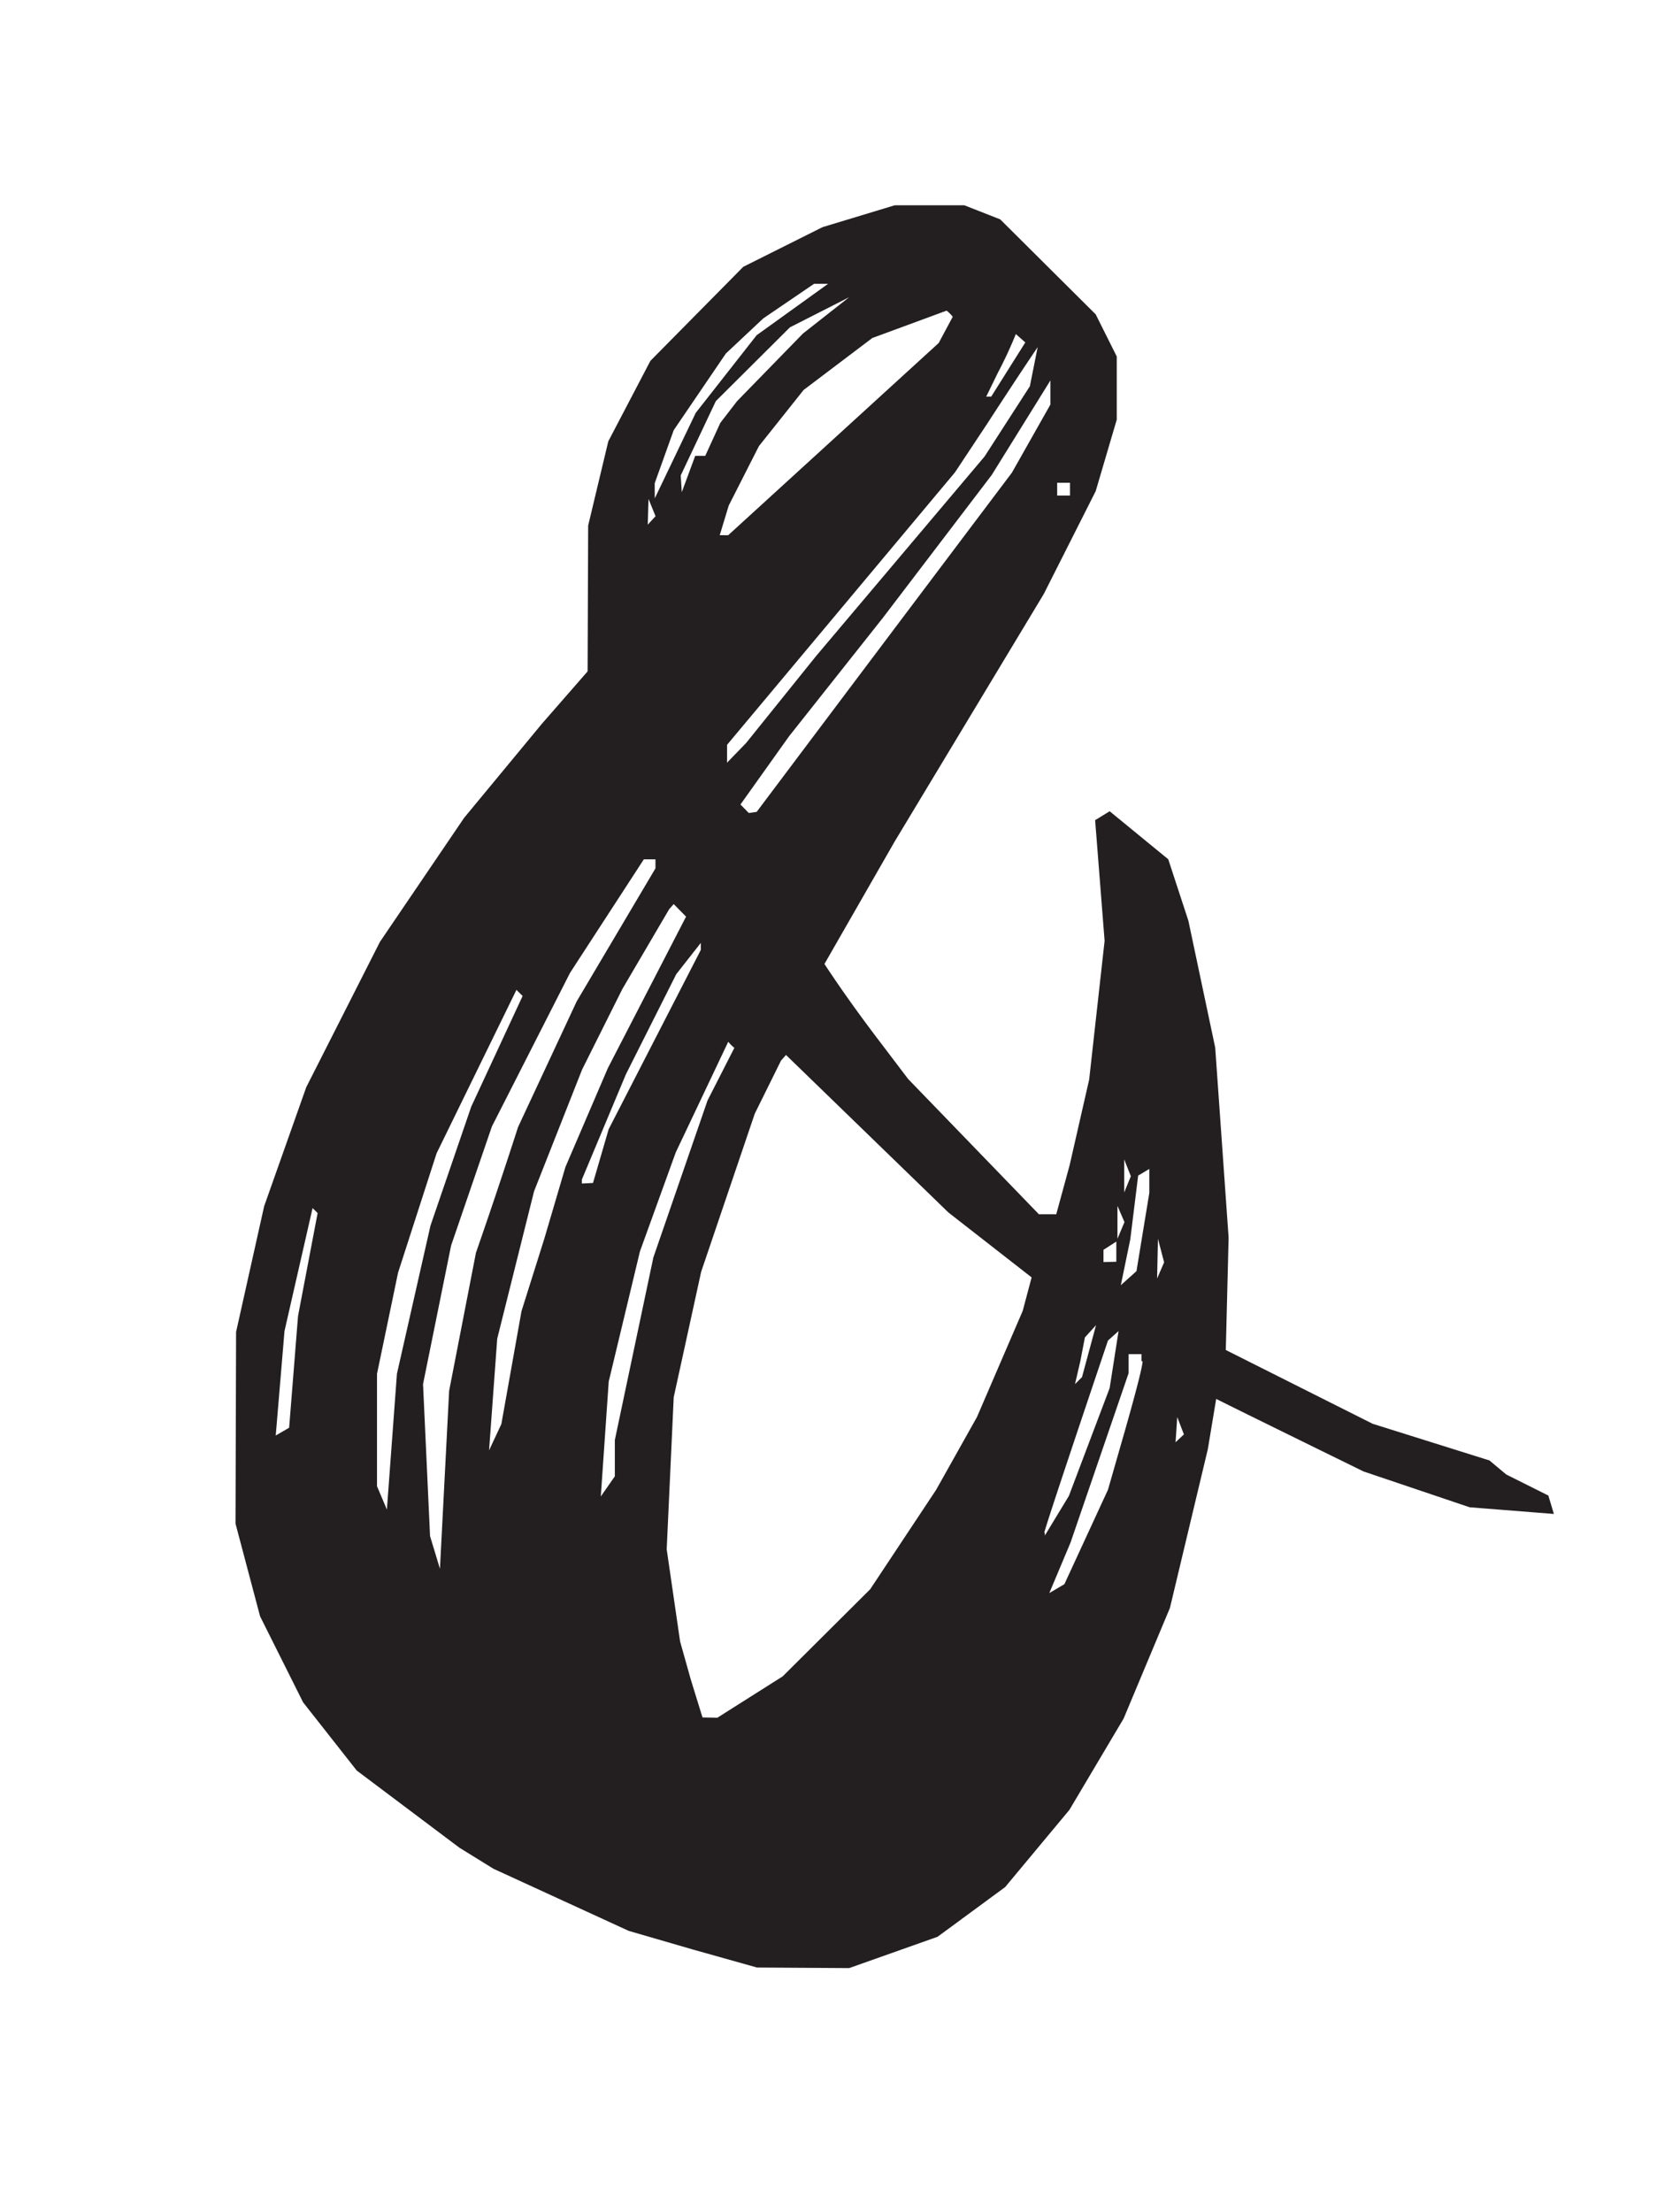 <svg xmlns="http://www.w3.org/2000/svg" data-bbox="33.56 29.24 187.86 251.06" viewBox="0 0 239.39 315.08" data-type="color"><g><path d="m121 280.3-13.13-.08-9.08-2.55-9.2-2.67-19.26-8.84-4.86-3-14.64-11-7.64-9.71-6.13-12.25-3.5-13.2.08-27.3 4-17.91 6-16.95 10.5-20.7 12-17.67L77.2 103.1l6.53-7.48.08-20.77 2.87-12 6-11.46L105.91 38l11.3-5.65 10.27-3.11h9.94l5.1 2 13.61 13.53 3 6v9l-3 10.18-7.4 14.65-21.25 35.26-10 17.43q3.34 5.08 7.64 10.74l4.29 5.65 18.63 19.26h2.47l1.91-7 2.78-12.18 2.2-19.76-1.35-17.19 2.07-1.27 8.35 6.84 2.87 8.76 3.82 18.06 1.91 27.07-.4 16 20.93 10.51 16.64 5.22 2.39 2 6 3 .79 2.62-12-.95-15.12-5.1q-19.65-9.63-21-10.34l-1.19 7.16-5.4 22.61-6.6 15.76-7.72 13-9.16 11-9.63 7.08Zm-81.71-75.85 1.91-1.11 1.27-15.92 2.79-14.65-.72-.71-4 17.51ZM55.13 215l1.43-19.34 4.78-21.1 5.81-16.95 7.32-15.76-.88-.87-11.38 23.28-5.49 17-3 14.41v16Zm7.56 8.43L64 198.08l3.82-19.66q3.1-8.91 6-17.9l8.36-17.91 11.22-18.94v-1.28h-1.66l-10.51 16.16-11.14 21.89-5.81 16.95-4 19.74 1 21.65Zm7-16.87 1.75-3.74 2.87-16.08 3.26-10.35 3-10.18 6.05-14.09 11.14-21.57-1.76-1.79-.64.72-6.68 11.38-5.73 11.46-6.85 17.35-5.25 21Zm14.81-38.08 2.23-7.65 13.13-25.54v-1l-3.5 4.46L89.19 153l-6.28 15v.56Zm1.11 44.65 2-2.87v-5.17l5.49-26 7.72-22.36 3.82-7.49a6 6 0 0 1-.87-.87l-7.48 15.76-5.1 14.09-4.45 18.54ZM92.3 74.72l1.11-1.2-1-2.46Zm1-3.74 5.84-12.18 8.68-11.06L118 40.42h-2l-7.24 4.93-5.33 5L96 61.27l-2.71 7.56Zm8.92 173.66 9.31-5.89L124 226.34l9.4-14.17 5.81-10.35 6.52-15.12 1.27-4.77-11.85-9.24L112 150.25l-.71.8-3.74 7.56-7.64 22.52L96 199l-1 21.65 1.91 13.13 1.52 5.41 1.67 5.41ZM97.15 70.1l1.91-5.17h1.43l2.15-4.7 2.39-3.1 9.39-9.63 6.58-5.17-8.44 4.29L102 57.13l-5 10.58Zm6.61 6.13 30-27.38 2-3.74a6 6 0 0 0-.87-.87l-10.59 3.9-9.79 7.4-6.37 8-4.3 8.46-1.28 4.22Zm-.16 32.39 2.7-2.78 10-12.42 24-28.41 6.45-10 1.11-5.57c-2.39 3.55-4.75 7.14-7.08 10.74l-4.7 7.09-32.48 38.81Zm3.1 7.17 1.12-.16Q126 91.44 144.19 67.32l5.49-9.71v-3.43l-8.36 13.46L125.8 88l-13.37 16.87-6.92 9.71Zm34.54-59.3 4.86-7.72-1.35-1.19a59.61 59.61 0 0 1-2.55 5.49l-1.67 3.42Zm7.64 162.21 3.43-5.65 5.81-15.36 1.27-8.12-1.51 1.35q-9.07 26.9-9.07 27.38h.07Zm.64 8.19 2.15-1.27 6.21-13.45 2.47-8.6q2.46-8.67 2.46-9.71h-.16v-1h-1.83v2.71l-8.27 24.11Zm2.95-156.31v-1.83h-1.83v1.83Zm.71 126.55 1-1 2-7.4-1.59 1.75-.64 3.34Zm5.89-17.43v-2.87l-1.83 1.17v1.75Zm.16-3.27 1-2.38-1-2.31Zm.48 6.61 2.23-2 1.83-11.14v-3.42l-1.59.95-1.12 9.07Zm.48-13.21.95-2.31-.95-2.39Zm4.69 12.26 1-2.31-.88-3.35Zm2.63 23.32 1.19-1.12-.95-2.47Z" fill="#231f20" data-color="1"></path></g></svg>